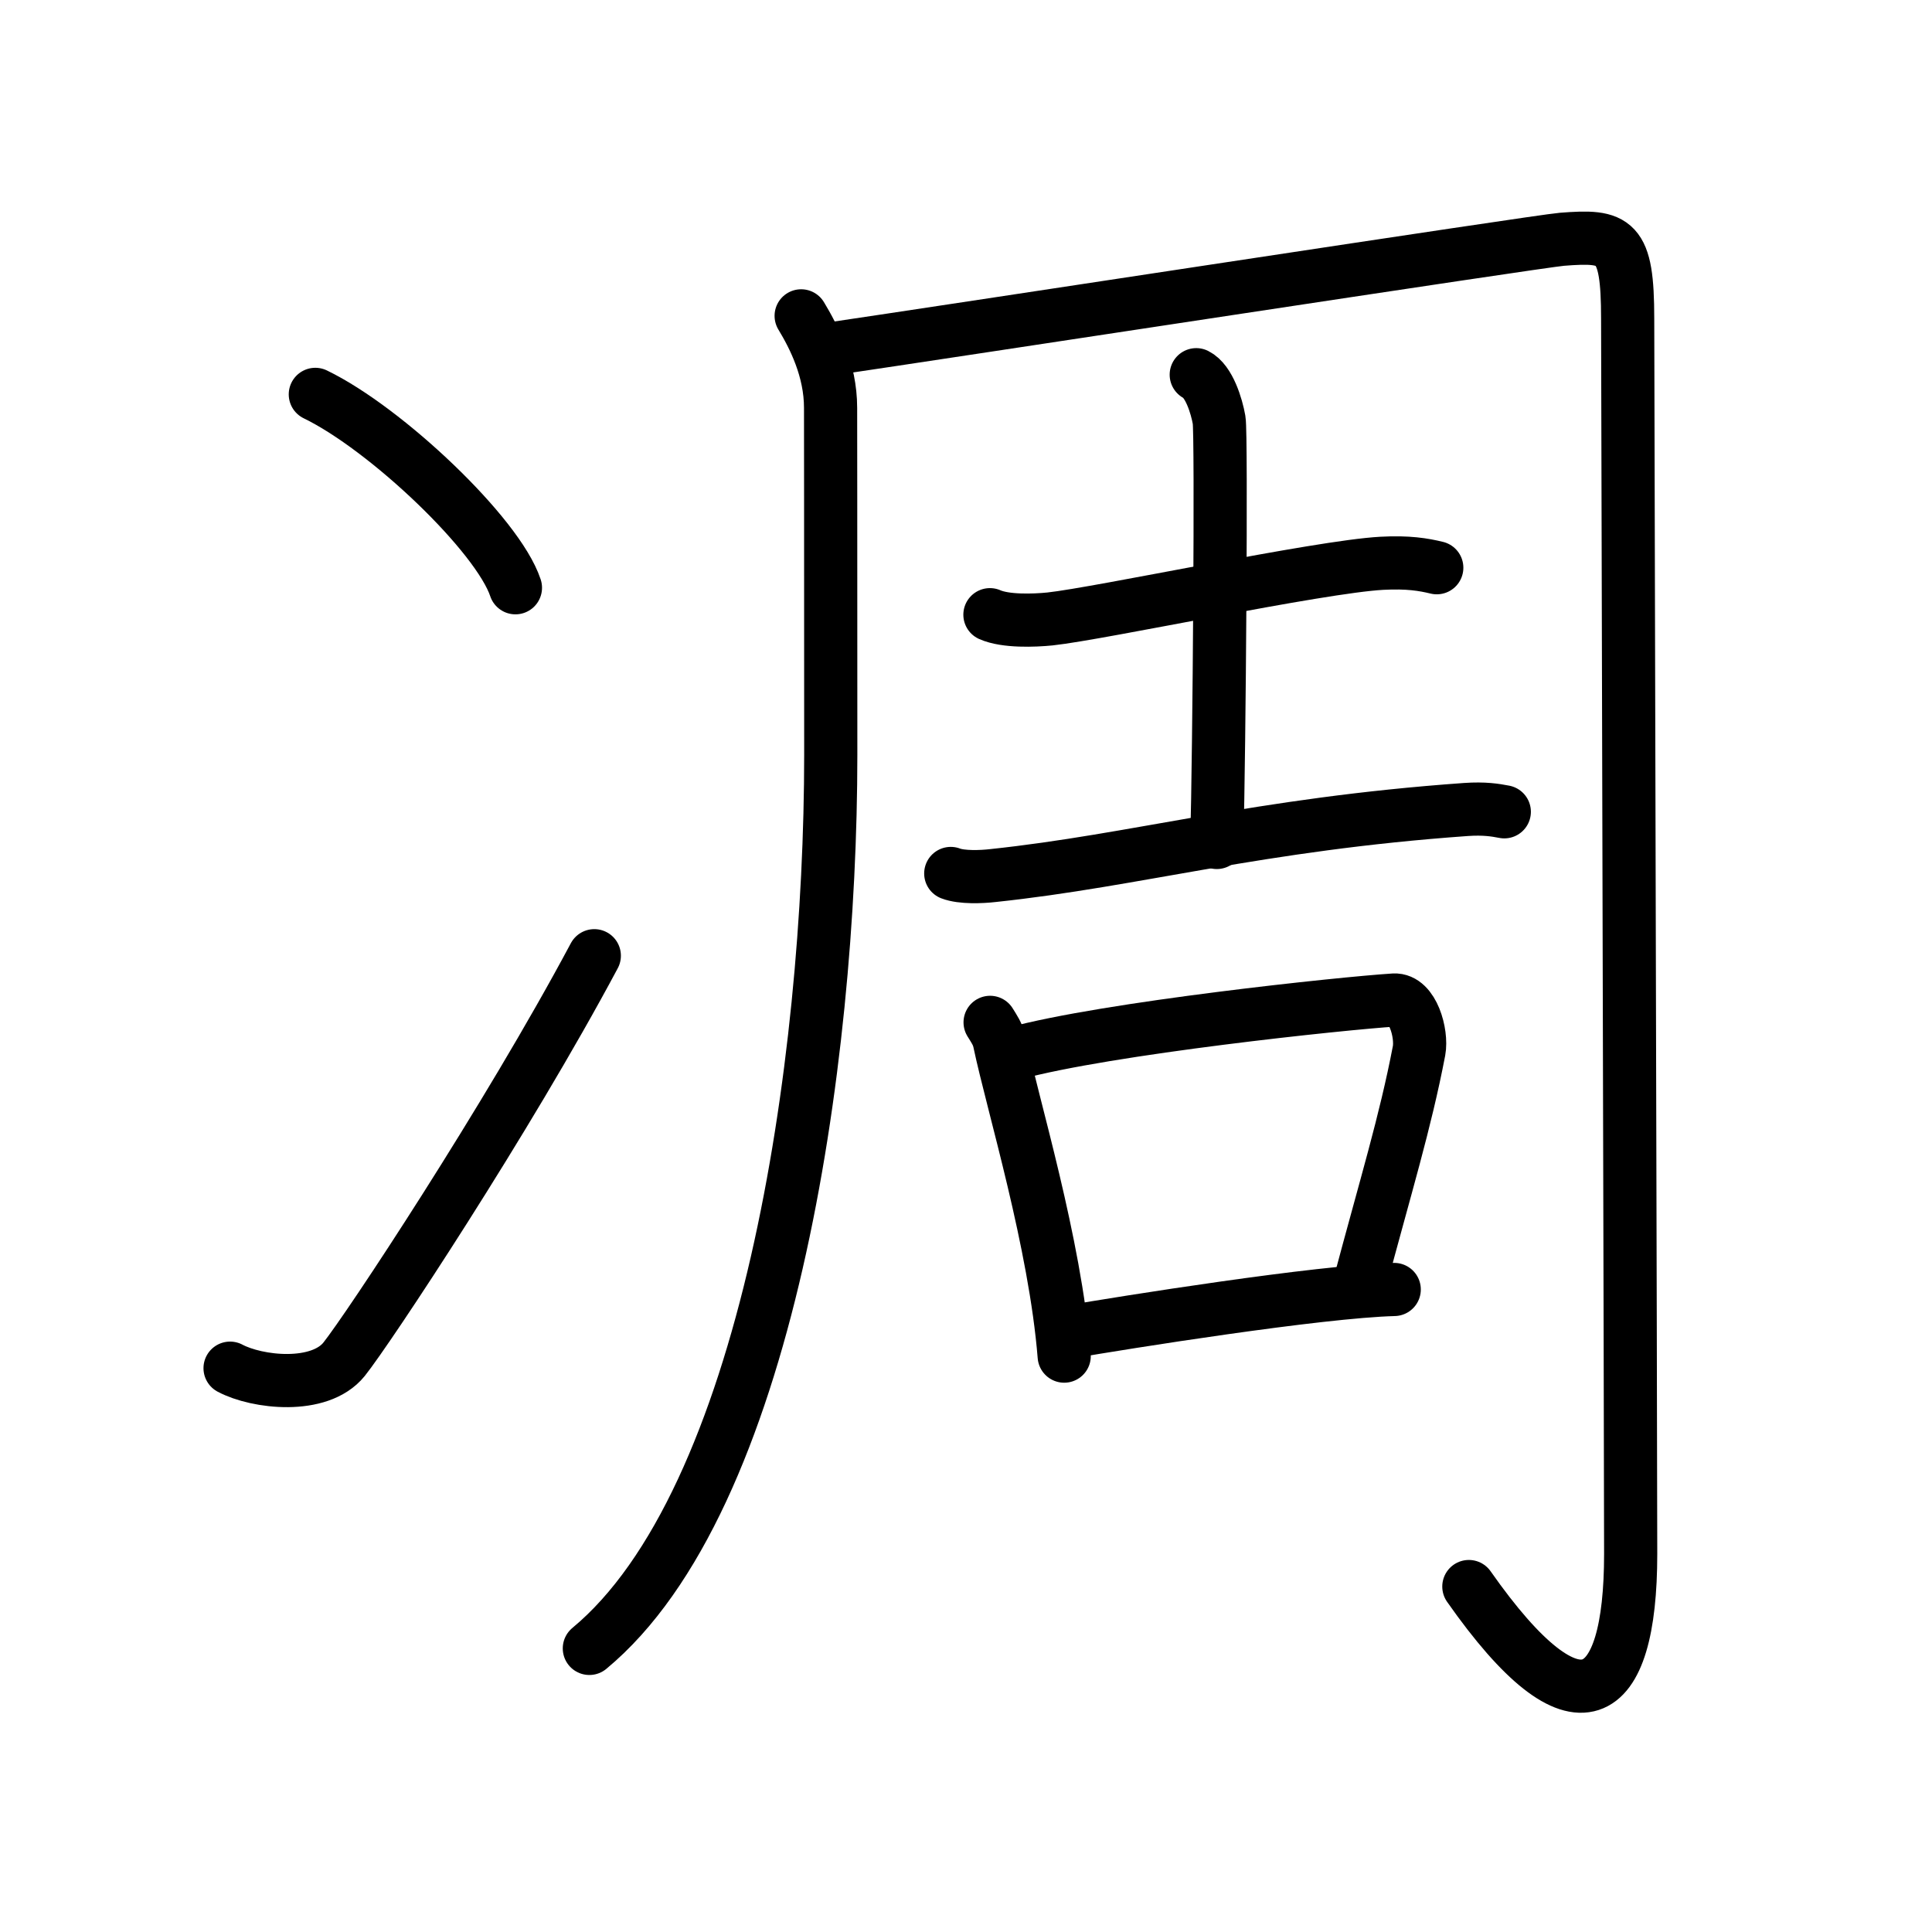 <svg xmlns="http://www.w3.org/2000/svg" width="109" height="109" viewBox="0 0 109 109"><g xmlns:kvg="http://kanjivg.tagaini.net" id="kvg:StrokePaths_051cb" style="fill:none;stroke:#000000;stroke-width:3;stroke-linecap:round;stroke-linejoin:round;"><g id="kvg:051cb" kvg:element="&#20939;"><g id="kvg:051cb-g1" kvg:element="&#20907;" kvg:original="&#27703;" kvg:position="left" kvg:radical="general"><g id="kvg:051cb-g2" kvg:position="top"><path id="kvg:051cb-s1" kvg:type="&#12756;" d="M17.79,22.25c3.99,1.93,10.3,7.92,11.29,10.91"/></g><g id="kvg:051cb-g3" kvg:position="bottom"><path id="kvg:051cb-s2" kvg:type="&#12736;" d="M12.98,77.19c1.52,0.81,5.04,1.22,6.43-0.5c1.34-1.67,9.19-13.53,14.12-22.77"/></g></g><g id="kvg:051cb-g4" kvg:element="&#21608;" kvg:position="right"><g id="kvg:051cb-g5" kvg:element="&#20866;" kvg:variant="true"><path id="kvg:051cb-s3" kvg:type="&#12754;/&#12753;" d="M45.2,17.82c0.72,1.19,1.66,3.04,1.66,5.19c0,3.32,0.01,3.91,0.01,19.57c0,17.52-3.59,42.11-13.62,50.42"/><path id="kvg:051cb-s4" kvg:type="&#12742;a" d="M46.7,19.71c6.41-0.94,40.14-6.11,41.42-6.21c3.04-0.24,3.71,0,3.71,4.48c0,2.36,0.17,64.27,0.17,69.69c0,8.48-3,10.58-9.13,1.84"/></g><g id="kvg:051cb-g6" kvg:element="&#21513;"><g id="kvg:051cb-g7" kvg:element="&#22763;"><path id="kvg:051cb-s5" kvg:type="&#12752;" d="M55.85,34.68c0.88,0.39,2.5,0.33,3.39,0.24c2.87-0.31,15.18-2.95,18.72-3.14c1.48-0.08,2.36,0.07,3.1,0.25"/><path id="kvg:051cb-s6" kvg:type="&#12753;a" d="M67.49,21.14c0.72,0.36,1.15,1.76,1.29,2.56c0.14,0.8,0.01,18.74-0.13,23.83"/><path id="kvg:051cb-s7" kvg:type="&#12752;" d="M53.64,49.28c0.62,0.24,1.75,0.19,2.36,0.12c8.14-0.86,14.92-2.89,26.71-3.73c1.03-0.07,1.64,0.03,2.16,0.13"/></g><g id="kvg:051cb-g8" kvg:element="&#21475;"><path id="kvg:051cb-s8" kvg:type="&#12753;" d="M55.86,57.68c0.22,0.36,0.44,0.66,0.53,1.11c0.75,3.55,3.14,11.34,3.65,17.72"/><path id="kvg:051cb-s9" kvg:type="&#12757;b" d="M57.2,59.44c5.27-1.44,18.59-2.84,21.45-3.02c1.05-0.06,1.59,1.88,1.41,2.86c-0.78,4.07-1.86,7.54-3.41,13.36"/><path id="kvg:051cb-s10" kvg:type="&#12752;b" d="M60.25,75.16c3.19-0.55,14.16-2.3,18.41-2.41"/></g></g></g></g></g></svg>